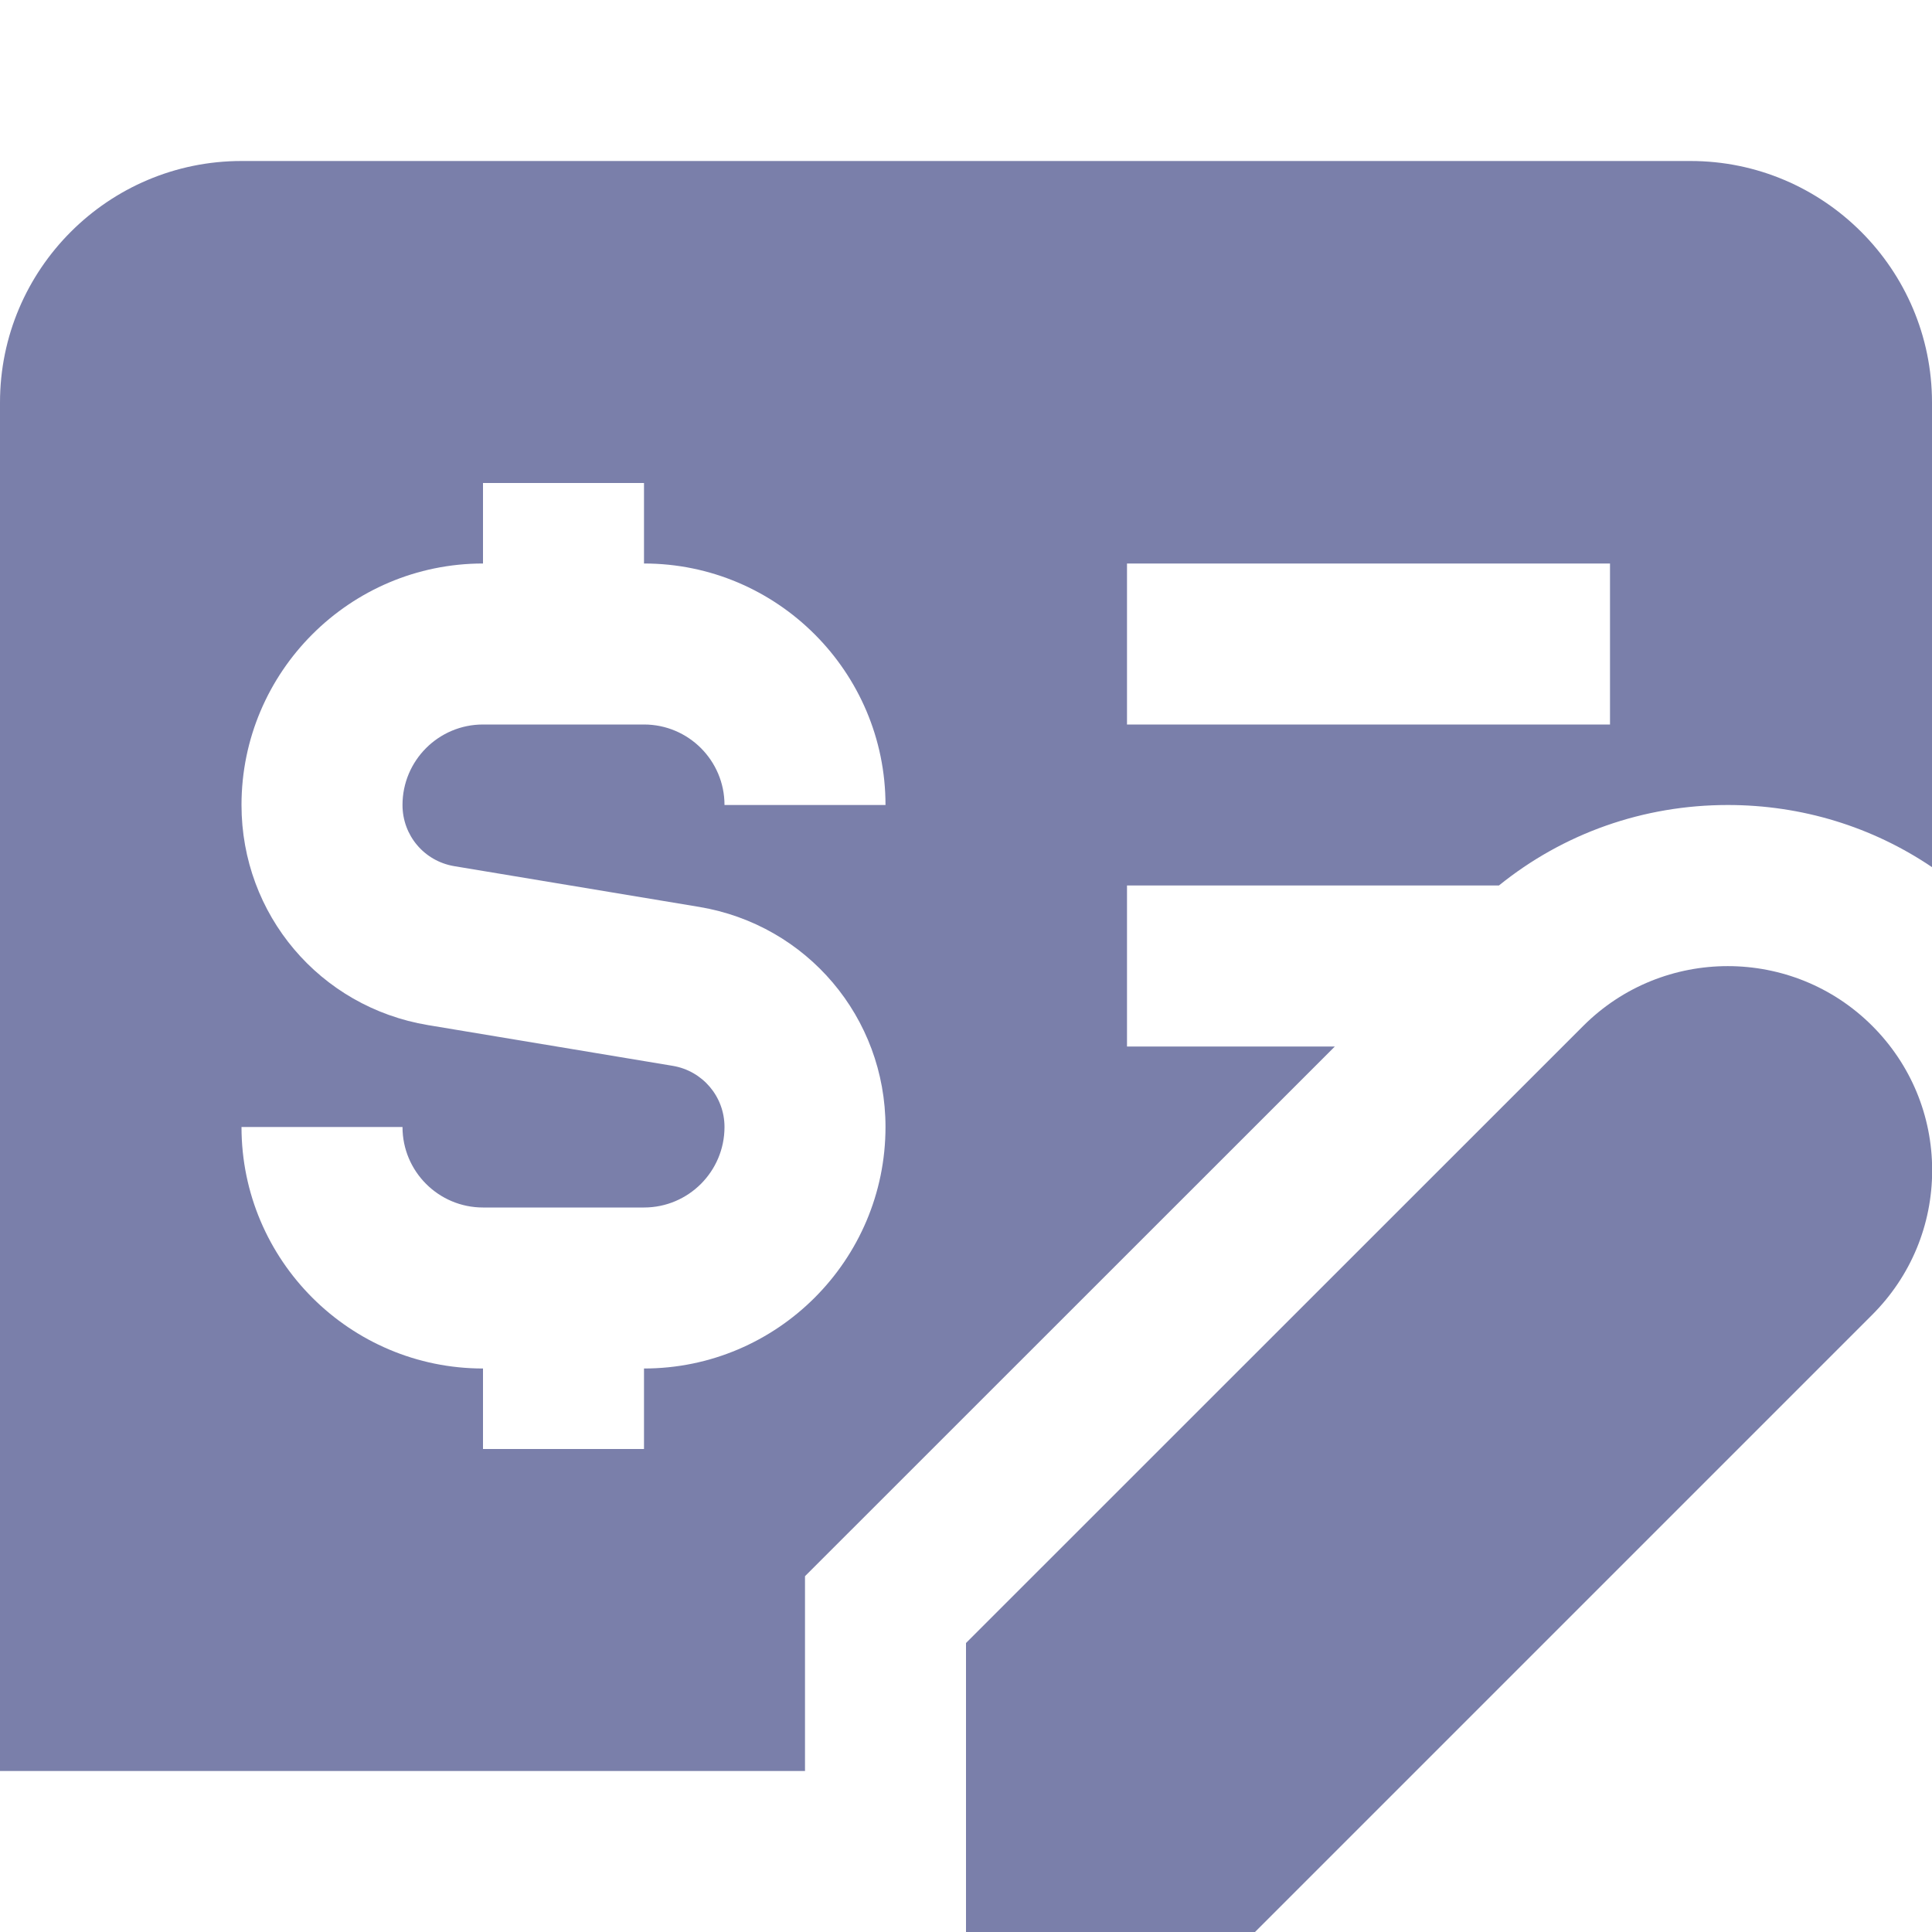 <svg width="12" height="12" viewBox="0 0 12 12" fill="none" xmlns="http://www.w3.org/2000/svg">
<g clip-path="url(#clip0_577_29256)">
<path d="M8.291 6.5H7V5.5H9.31C9.711 5.176 10.207 5 10.732 5C11.191 5 11.629 5.135 12 5.386V2.5C12 1.673 11.327 1 10.5 1H1.5C0.673 1 0 1.673 0 2.5V11H5V9.79L8.291 6.5ZM7 3.5H10V4.5H7V3.5ZM4.178 6.62L2.658 6.367C1.986 6.255 1.5 5.68 1.5 5C1.5 4.173 2.173 3.5 3 3.5V3H4V3.5C4.827 3.5 5.5 4.173 5.5 5H4.5C4.5 4.724 4.276 4.5 4 4.5H3C2.724 4.5 2.5 4.724 2.5 5C2.5 5.189 2.635 5.349 2.822 5.38L4.343 5.633C5.013 5.745 5.5 6.32 5.5 7C5.5 7.827 4.827 8.5 4 8.5V9H3V8.5C2.173 8.5 1.5 7.827 1.5 7H2.5C2.5 7.276 2.724 7.5 3 7.5H4C4.276 7.5 4.5 7.276 4.5 7C4.5 6.811 4.364 6.651 4.178 6.62ZM12.001 7.269C12.001 7.608 11.868 7.927 11.629 8.166L7.795 12H6V10.205L9.834 6.372C10.329 5.877 11.134 5.877 11.629 6.372C11.868 6.611 12.001 6.93 12.001 7.269H12.001Z" fill="#7A7FAA"/>
</g>
<defs>
<clipPath id="clip0_577_29256">
<rect width="12" height="12" fill="white"/>
</clipPath>
</defs>
</svg>
